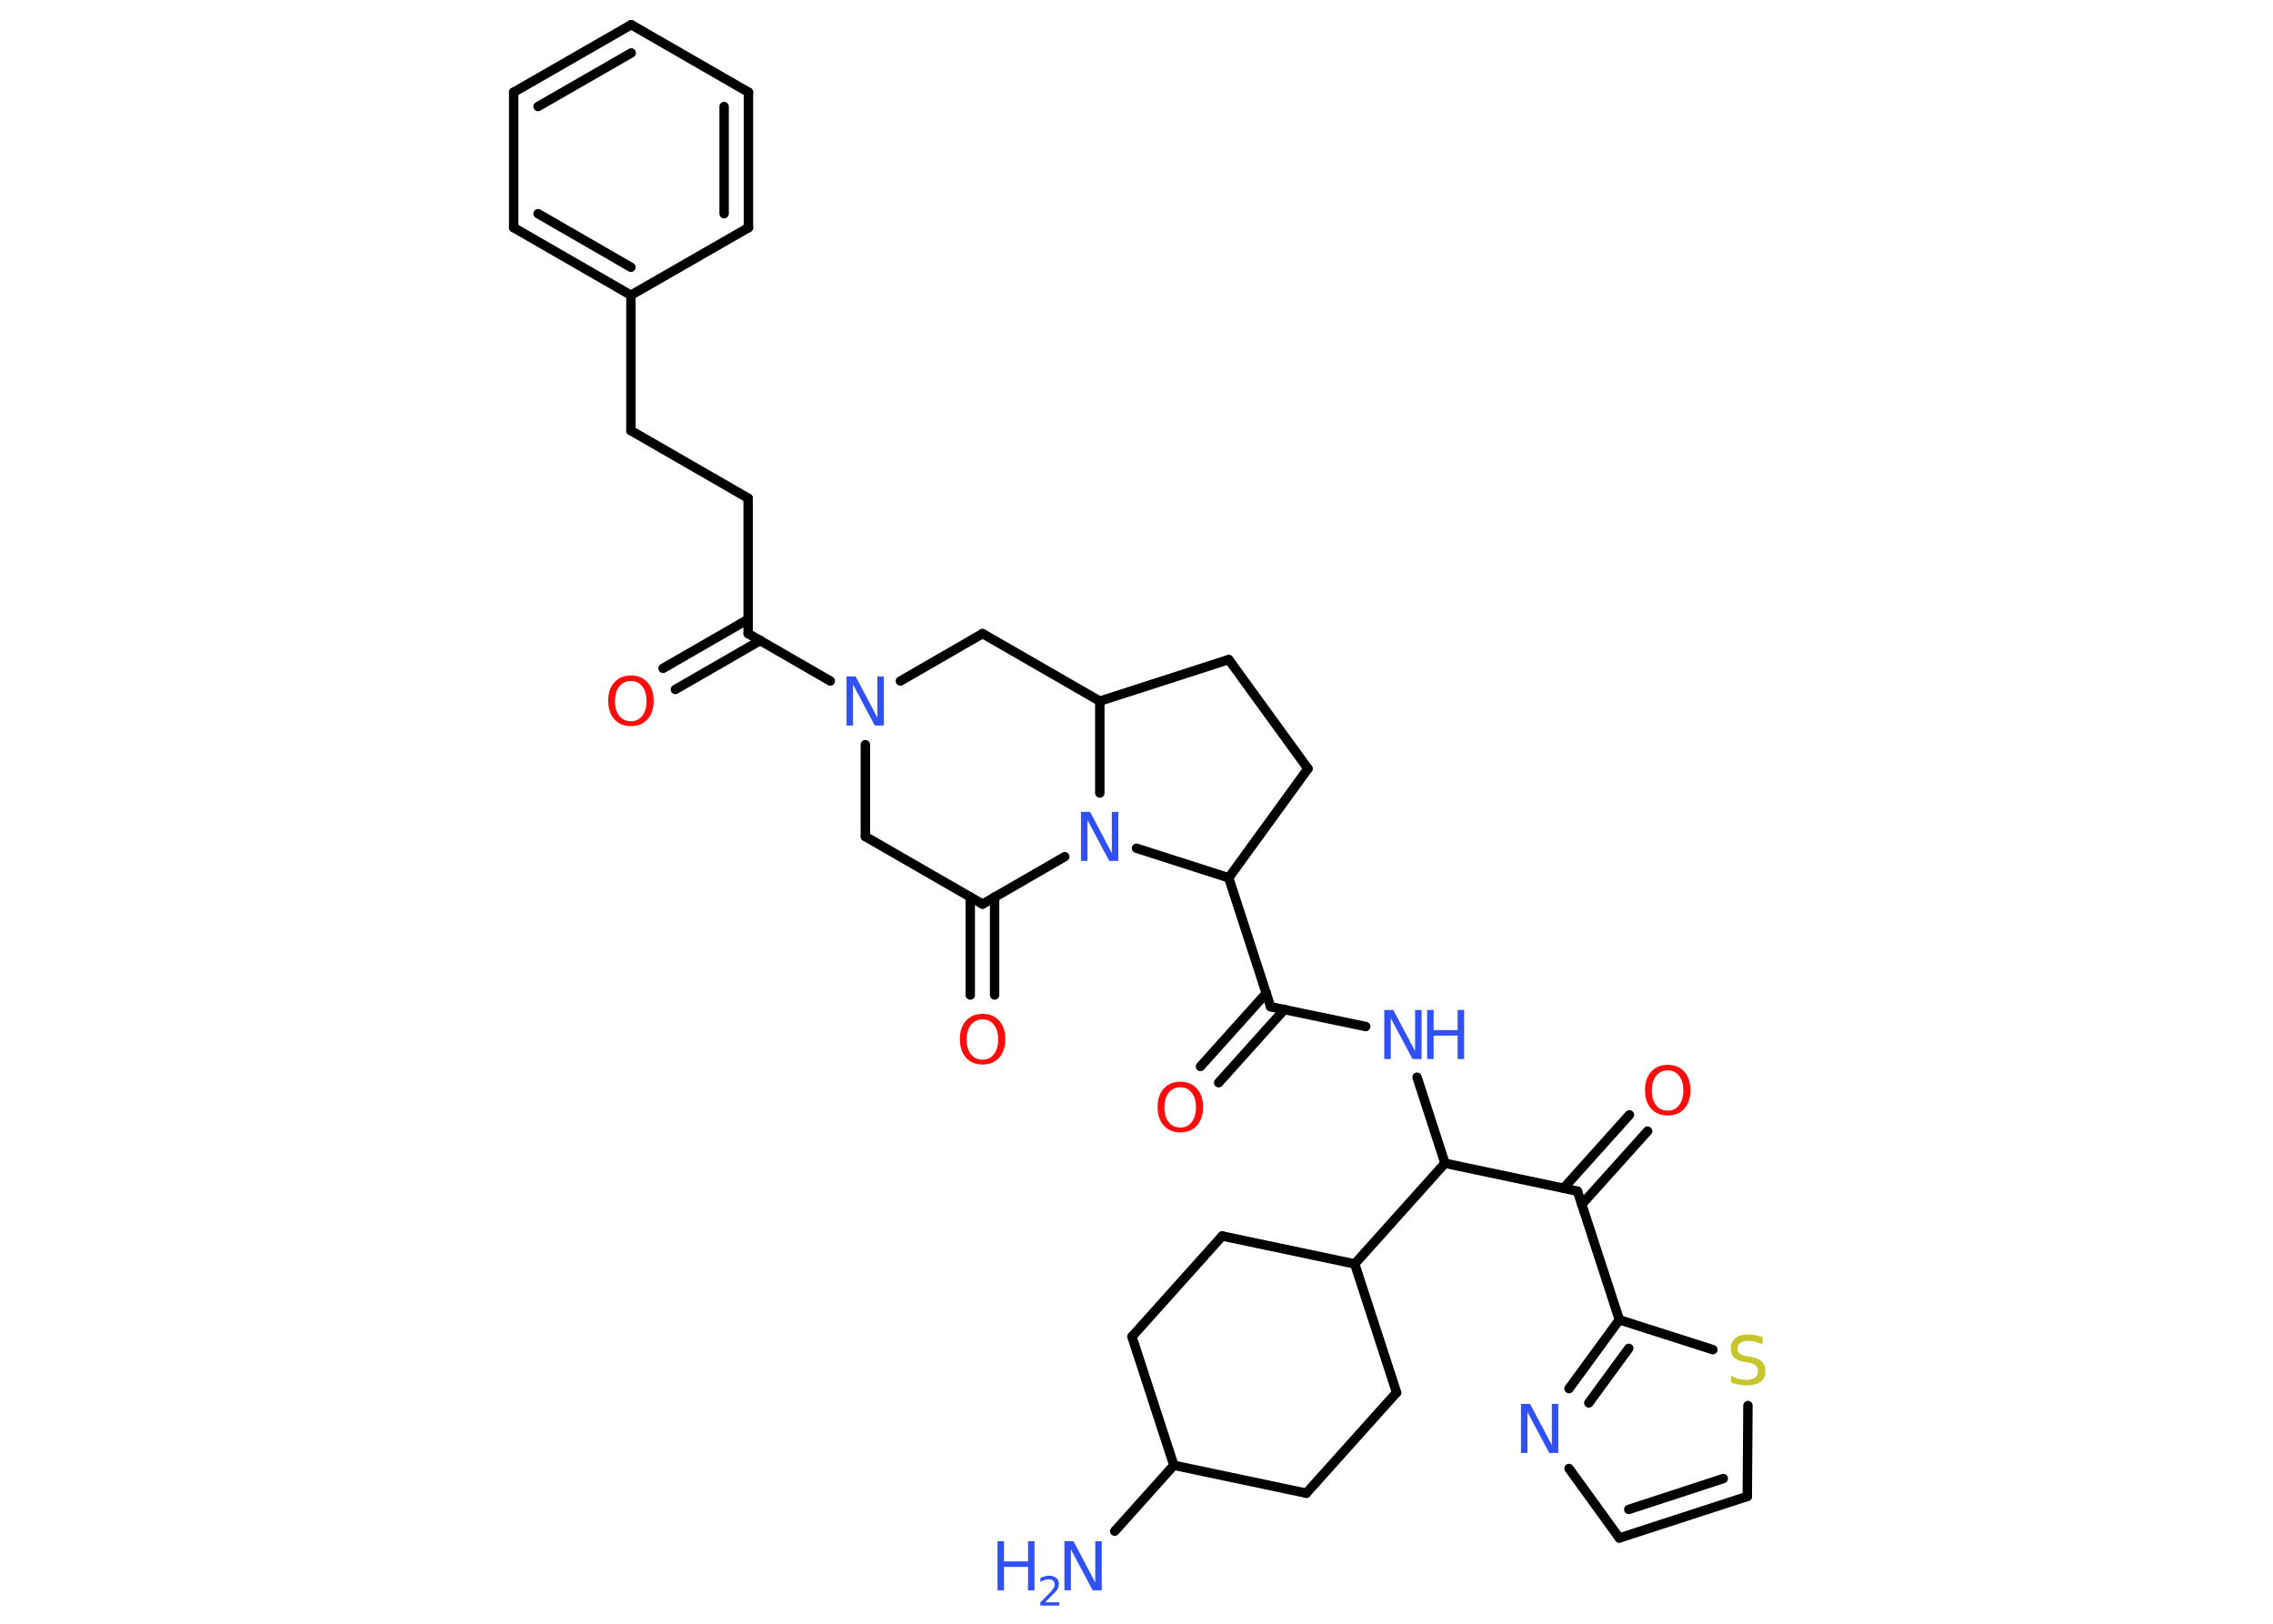 <?xml version='1.0' encoding='UTF-8'?>
<!DOCTYPE svg PUBLIC "-//W3C//DTD SVG 1.1//EN" "http://www.w3.org/Graphics/SVG/1.1/DTD/svg11.dtd">
<svg version='1.2' xmlns='http://www.w3.org/2000/svg' xmlns:xlink='http://www.w3.org/1999/xlink' width='70.0mm' height='50.0mm' viewBox='0 0 70.0 50.0'>
  <desc>Generated by the Chemistry Development Kit (http://github.com/cdk)</desc>
  <g stroke-linecap='round' stroke-linejoin='round' stroke='#000000' stroke-width='.29' fill='#3050F8'>
    <rect x='.0' y='.0' width='70.0' height='50.0' fill='#FFFFFF' stroke='none'/>
    <g id='mol1' class='mol'>
      <line id='mol1bnd1' class='bond' x1='34.33' y1='47.15' x2='36.15' y2='45.12'/>
      <line id='mol1bnd2' class='bond' x1='36.15' y1='45.12' x2='34.86' y2='41.16'/>
      <line id='mol1bnd3' class='bond' x1='34.86' y1='41.16' x2='37.64' y2='38.06'/>
      <line id='mol1bnd4' class='bond' x1='37.64' y1='38.06' x2='41.72' y2='38.92'/>
      <line id='mol1bnd5' class='bond' x1='41.72' y1='38.92' x2='44.5' y2='35.82'/>
      <line id='mol1bnd6' class='bond' x1='44.5' y1='35.82' x2='43.64' y2='33.17'/>
      <line id='mol1bnd7' class='bond' x1='42.06' y1='31.61' x2='39.13' y2='31.0'/>
      <g id='mol1bnd8' class='bond'>
        <line x1='39.56' y1='31.08' x2='37.53' y2='33.34'/>
        <line x1='39.0' y1='30.58' x2='36.97' y2='32.84'/>
      </g>
      <line id='mol1bnd9' class='bond' x1='39.13' y1='31.0' x2='37.84' y2='27.03'/>
      <line id='mol1bnd10' class='bond' x1='37.84' y1='27.03' x2='40.28' y2='23.67'/>
      <line id='mol1bnd11' class='bond' x1='40.28' y1='23.67' x2='37.84' y2='20.31'/>
      <line id='mol1bnd12' class='bond' x1='37.84' y1='20.31' x2='33.87' y2='21.59'/>
      <line id='mol1bnd13' class='bond' x1='33.87' y1='21.59' x2='30.26' y2='19.51'/>
      <line id='mol1bnd14' class='bond' x1='30.26' y1='19.51' x2='27.73' y2='20.97'/>
      <line id='mol1bnd15' class='bond' x1='25.57' y1='20.97' x2='23.04' y2='19.51'/>
      <g id='mol1bnd16' class='bond'>
        <line x1='23.42' y1='19.72' x2='20.8' y2='21.23'/>
        <line x1='23.04' y1='19.07' x2='20.42' y2='20.58'/>
      </g>
      <line id='mol1bnd17' class='bond' x1='23.04' y1='19.51' x2='23.04' y2='15.34'/>
      <line id='mol1bnd18' class='bond' x1='23.04' y1='15.34' x2='19.43' y2='13.26'/>
      <line id='mol1bnd19' class='bond' x1='19.43' y1='13.26' x2='19.43' y2='9.09'/>
      <g id='mol1bnd20' class='bond'>
        <line x1='15.82' y1='7.01' x2='19.43' y2='9.09'/>
        <line x1='16.57' y1='6.58' x2='19.43' y2='8.23'/>
      </g>
      <line id='mol1bnd21' class='bond' x1='15.82' y1='7.01' x2='15.82' y2='2.84'/>
      <g id='mol1bnd22' class='bond'>
        <line x1='19.44' y1='.76' x2='15.82' y2='2.84'/>
        <line x1='19.44' y1='1.63' x2='16.57' y2='3.28'/>
      </g>
      <line id='mol1bnd23' class='bond' x1='19.44' y1='.76' x2='23.05' y2='2.84'/>
      <g id='mol1bnd24' class='bond'>
        <line x1='23.05' y1='7.01' x2='23.05' y2='2.84'/>
        <line x1='22.3' y1='6.58' x2='22.3' y2='3.28'/>
      </g>
      <line id='mol1bnd25' class='bond' x1='19.43' y1='9.09' x2='23.05' y2='7.01'/>
      <line id='mol1bnd26' class='bond' x1='26.65' y1='22.93' x2='26.65' y2='25.76'/>
      <line id='mol1bnd27' class='bond' x1='26.65' y1='25.76' x2='30.26' y2='27.84'/>
      <g id='mol1bnd28' class='bond'>
        <line x1='30.63' y1='27.62' x2='30.63' y2='30.64'/>
        <line x1='29.88' y1='27.62' x2='29.88' y2='30.64'/>
      </g>
      <line id='mol1bnd29' class='bond' x1='30.26' y1='27.84' x2='32.79' y2='26.38'/>
      <line id='mol1bnd30' class='bond' x1='33.87' y1='21.59' x2='33.87' y2='24.42'/>
      <line id='mol1bnd31' class='bond' x1='37.84' y1='27.03' x2='35.0' y2='26.12'/>
      <line id='mol1bnd32' class='bond' x1='44.5' y1='35.82' x2='48.58' y2='36.68'/>
      <g id='mol1bnd33' class='bond'>
        <line x1='48.15' y1='36.59' x2='50.18' y2='34.33'/>
        <line x1='48.71' y1='37.09' x2='50.74' y2='34.83'/>
      </g>
      <line id='mol1bnd34' class='bond' x1='48.58' y1='36.68' x2='49.87' y2='40.64'/>
      <g id='mol1bnd35' class='bond'>
        <line x1='49.87' y1='40.64' x2='48.32' y2='42.76'/>
        <line x1='50.16' y1='41.52' x2='48.93' y2='43.2'/>
      </g>
      <line id='mol1bnd36' class='bond' x1='48.32' y1='45.22' x2='49.87' y2='47.36'/>
      <g id='mol1bnd37' class='bond'>
        <line x1='49.87' y1='47.36' x2='53.81' y2='46.08'/>
        <line x1='50.16' y1='46.48' x2='53.07' y2='45.53'/>
      </g>
      <line id='mol1bnd38' class='bond' x1='53.81' y1='46.08' x2='53.83' y2='43.28'/>
      <line id='mol1bnd39' class='bond' x1='49.87' y1='40.64' x2='52.75' y2='41.56'/>
      <line id='mol1bnd40' class='bond' x1='41.72' y1='38.92' x2='43.01' y2='42.88'/>
      <line id='mol1bnd41' class='bond' x1='43.01' y1='42.88' x2='40.23' y2='45.98'/>
      <line id='mol1bnd42' class='bond' x1='36.15' y1='45.12' x2='40.23' y2='45.98'/>
      <g id='mol1atm1' class='atom'>
        <path d='M32.79 47.46h.27l.67 1.27v-1.27h.2v1.51h-.28l-.67 -1.26v1.26h-.2v-1.51z' stroke='none'/>
        <path d='M30.72 47.46h.2v.62h.74v-.62h.2v1.51h-.2v-.72h-.74v.72h-.2v-1.51z' stroke='none'/>
        <path d='M32.19 49.34h.43v.1h-.58v-.1q.07 -.07 .19 -.19q.12 -.12 .15 -.16q.06 -.07 .08 -.11q.02 -.05 .02 -.09q.0 -.07 -.05 -.12q-.05 -.04 -.13 -.04q-.06 .0 -.12 .02q-.06 .02 -.14 .06v-.12q.07 -.03 .14 -.05q.06 -.02 .12 -.02q.14 .0 .23 .07q.08 .07 .08 .19q.0 .06 -.02 .11q-.02 .05 -.08 .12q-.01 .02 -.1 .1q-.08 .08 -.23 .24z' stroke='none'/>
      </g>
      <g id='mol1atm7' class='atom'>
        <path d='M42.64 31.1h.27l.67 1.27v-1.27h.2v1.51h-.28l-.67 -1.26v1.26h-.2v-1.51z' stroke='none'/>
        <path d='M43.95 31.1h.2v.62h.74v-.62h.2v1.51h-.2v-.72h-.74v.72h-.2v-1.51z' stroke='none'/>
      </g>
      <path id='mol1atm9' class='atom' d='M36.35 33.48q-.22 .0 -.36 .17q-.13 .17 -.13 .45q.0 .29 .13 .45q.13 .17 .36 .17q.22 .0 .35 -.17q.13 -.17 .13 -.45q.0 -.29 -.13 -.45q-.13 -.17 -.35 -.17zM36.35 33.31q.32 .0 .51 .21q.19 .21 .19 .57q.0 .36 -.19 .57q-.19 .21 -.51 .21q-.32 .0 -.51 -.21q-.19 -.21 -.19 -.57q.0 -.36 .19 -.57q.19 -.21 .51 -.21z' stroke='none' fill='#FF0D0D'/>
      <path id='mol1atm15' class='atom' d='M26.08 20.83h.27l.67 1.27v-1.27h.2v1.51h-.28l-.67 -1.26v1.26h-.2v-1.51z' stroke='none'/>
      <path id='mol1atm17' class='atom' d='M19.43 20.97q-.22 .0 -.36 .17q-.13 .17 -.13 .45q.0 .29 .13 .45q.13 .17 .36 .17q.22 .0 .35 -.17q.13 -.17 .13 -.45q.0 -.29 -.13 -.45q-.13 -.17 -.35 -.17zM19.43 20.8q.32 .0 .51 .21q.19 .21 .19 .57q.0 .36 -.19 .57q-.19 .21 -.51 .21q-.32 .0 -.51 -.21q-.19 -.21 -.19 -.57q.0 -.36 .19 -.57q.19 -.21 .51 -.21z' stroke='none' fill='#FF0D0D'/>
      <path id='mol1atm28' class='atom' d='M30.26 31.39q-.22 .0 -.36 .17q-.13 .17 -.13 .45q.0 .29 .13 .45q.13 .17 .36 .17q.22 .0 .35 -.17q.13 -.17 .13 -.45q.0 -.29 -.13 -.45q-.13 -.17 -.35 -.17zM30.26 31.22q.32 .0 .51 .21q.19 .21 .19 .57q.0 .36 -.19 .57q-.19 .21 -.51 .21q-.32 .0 -.51 -.21q-.19 -.21 -.19 -.57q.0 -.36 .19 -.57q.19 -.21 .51 -.21z' stroke='none' fill='#FF0D0D'/>
      <path id='mol1atm29' class='atom' d='M33.3 25.0h.27l.67 1.27v-1.27h.2v1.51h-.28l-.67 -1.26v1.26h-.2v-1.51z' stroke='none'/>
      <path id='mol1atm31' class='atom' d='M51.36 32.96q-.22 .0 -.36 .17q-.13 .17 -.13 .45q.0 .29 .13 .45q.13 .17 .36 .17q.22 .0 .35 -.17q.13 -.17 .13 -.45q.0 -.29 -.13 -.45q-.13 -.17 -.35 -.17zM51.36 32.79q.32 .0 .51 .21q.19 .21 .19 .57q.0 .36 -.19 .57q-.19 .21 -.51 .21q-.32 .0 -.51 -.21q-.19 -.21 -.19 -.57q.0 -.36 .19 -.57q.19 -.21 .51 -.21z' stroke='none' fill='#FF0D0D'/>
      <path id='mol1atm33' class='atom' d='M46.85 43.23h.27l.67 1.27v-1.27h.2v1.51h-.28l-.67 -1.26v1.26h-.2v-1.51z' stroke='none'/>
      <path id='mol1atm36' class='atom' d='M54.28 41.2v.2q-.11 -.05 -.22 -.08q-.1 -.03 -.2 -.03q-.17 .0 -.26 .06q-.09 .06 -.09 .18q.0 .1 .06 .15q.06 .05 .23 .08l.12 .02q.23 .04 .34 .15q.11 .11 .11 .29q.0 .22 -.15 .33q-.15 .11 -.43 .11q-.11 .0 -.23 -.02q-.12 -.02 -.25 -.07v-.21q.12 .07 .24 .1q.12 .03 .23 .03q.18 .0 .27 -.07q.09 -.07 .09 -.2q.0 -.11 -.07 -.17q-.07 -.06 -.22 -.09l-.12 -.02q-.23 -.04 -.33 -.14q-.1 -.1 -.1 -.27q.0 -.2 .14 -.32q.14 -.12 .39 -.12q.1 .0 .22 .02q.11 .02 .23 .06z' stroke='none' fill='#C6C62C'/>
    </g>
  </g>
</svg>
